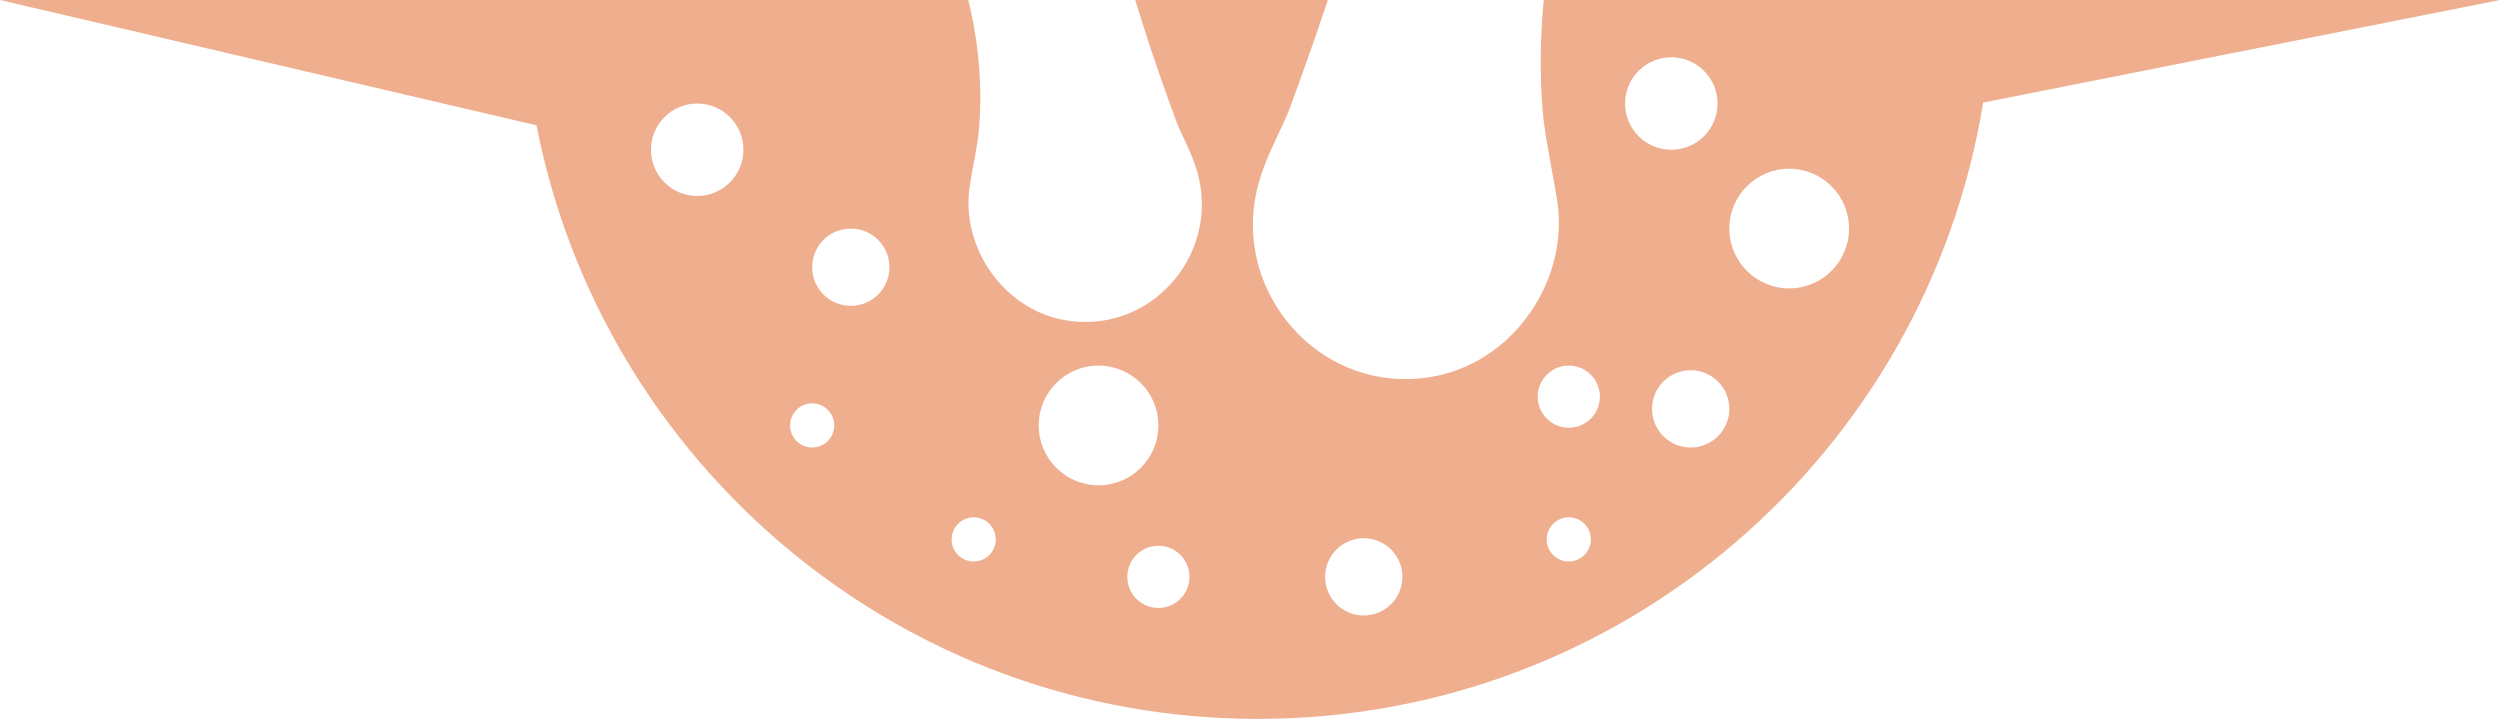 <svg version="1.1" id="图层_1" x="0px" y="0px" width="195.959px" height="56.35px" viewBox="0 0 195.959 56.35" enable-background="new 0 0 195.959 56.35" xml:space="preserve" xmlns="http://www.w3.org/2000/svg" xmlns:xlink="http://www.w3.org/1999/xlink" xmlns:xml="http://www.w3.org/XML/1998/namespace">
  <path fill="#EFAF8F" d="M156.175,0h-35.171c-0.276,2.85-0.315,5.695-0.098,8.508c0.116,1.482,0.398,3.01,0.696,4.625
	c0.156,0.846,0.312,1.689,0.447,2.535c0.99,6.213-3.318,12.527-9.41,13.789c-0.823,0.172-1.658,0.258-2.481,0.258c0,0,0,0-0.001,0
	c-3.591,0-6.963-1.639-9.25-4.492c-2.332-2.914-3.212-6.635-2.413-10.213c0.381-1.701,1.092-3.205,1.719-4.531
	c0.34-0.719,0.66-1.397,0.897-2.037c1.069-2.879,2.057-5.699,2.973-8.441H88.986c0.342,1.102,0.682,2.203,1.042,3.299
	c0.66,2.012,1.4,4.123,2.198,6.272c0.135,0.363,0.333,0.783,0.542,1.225c0.439,0.928,0.937,1.979,1.216,3.234
	c0.609,2.728-0.058,5.563-1.832,7.777c-1.746,2.178-4.321,3.428-7.067,3.428c-0.627,0-1.263-0.066-1.889-0.195
	c-4.644-0.963-7.931-5.772-7.177-10.5c0.09-0.564,0.193-1.125,0.297-1.688c0.188-1.02,0.367-1.982,0.437-2.883
	c0.241-3.098-0.001-6.26-0.72-9.4C75.99,0.381,75.938,0.19,75.895,0H41.007H0l42.053,9.822c5.17,26.514,28.512,46.527,56.538,46.527
	c28.65,0,52.405-20.914,56.856-48.307L195.959,0H156.175z M54.649,15.361c-2.001,0-3.622-1.623-3.622-3.623
	c0-2.002,1.621-3.623,3.622-3.623c2,0,3.623,1.621,3.623,3.623C58.272,13.738,56.649,15.361,54.649,15.361z M63.66,35.076
	c-0.955,0-1.73-0.773-1.73-1.729c0-0.955,0.775-1.73,1.73-1.73c0.955,0,1.73,0.775,1.73,1.73
	C65.39,34.303,64.615,35.076,63.66,35.076z M66.688,23.973c-1.672,0-3.028-1.355-3.028-3.029c0-1.672,1.357-3.027,3.028-3.027
	c1.673,0,3.029,1.355,3.029,3.027C69.718,22.617,68.361,23.973,66.688,23.973z M76.322,44.01c-0.954,0-1.729-0.773-1.729-1.729
	c0-0.957,0.775-1.73,1.729-1.73c0.955,0,1.73,0.773,1.73,1.73C78.053,43.236,77.277,44.01,76.322,44.01z M81.418,33.348
	c0-2.592,2.1-4.691,4.691-4.691c2.589,0,4.69,2.1,4.69,4.691s-2.102,4.691-4.69,4.691C83.518,38.039,81.418,35.939,81.418,33.348z
	 M90.8,47.652c-1.345,0-2.436-1.092-2.436-2.436c0-1.346,1.091-2.436,2.436-2.436c1.345,0,2.436,1.09,2.436,2.436
	C93.235,46.561,92.145,47.652,90.8,47.652z M106.896,48.244c-1.673,0-3.028-1.356-3.028-3.027c0-1.674,1.355-3.029,3.028-3.029
	c1.673,0,3.029,1.355,3.029,3.029C109.926,46.889,108.569,48.244,106.896,48.244z M122.968,44.01c-0.955,0-1.73-0.773-1.73-1.729
	c0-0.957,0.775-1.73,1.73-1.73c0.955,0,1.729,0.773,1.729,1.73C124.696,43.236,123.923,44.01,122.968,44.01z M122.968,33.527
	c-1.345,0-2.436-1.09-2.436-2.436c0-1.344,1.091-2.436,2.436-2.436c1.345,0,2.436,1.092,2.436,2.436
	C125.403,32.438,124.312,33.527,122.968,33.527z M127.381,8.115c0-2,1.623-3.623,3.623-3.623c2.001,0,3.622,1.623,3.622,3.623
	c0,2.002-1.621,3.623-3.622,3.623C129.004,11.738,127.381,10.117,127.381,8.115z M132.522,35.076c-1.673,0-3.029-1.355-3.029-3.027
	c0-1.674,1.356-3.029,3.029-3.029c1.672,0,3.029,1.355,3.029,3.029C135.552,33.721,134.194,35.076,132.522,35.076z M140.242,22.605
	c-2.591,0-4.691-2.1-4.691-4.689c0-2.592,2.1-4.691,4.691-4.691c2.59,0,4.691,2.1,4.691,4.691
	C144.934,20.506,142.832,22.605,140.242,22.605z" class="color c1"/>
</svg>